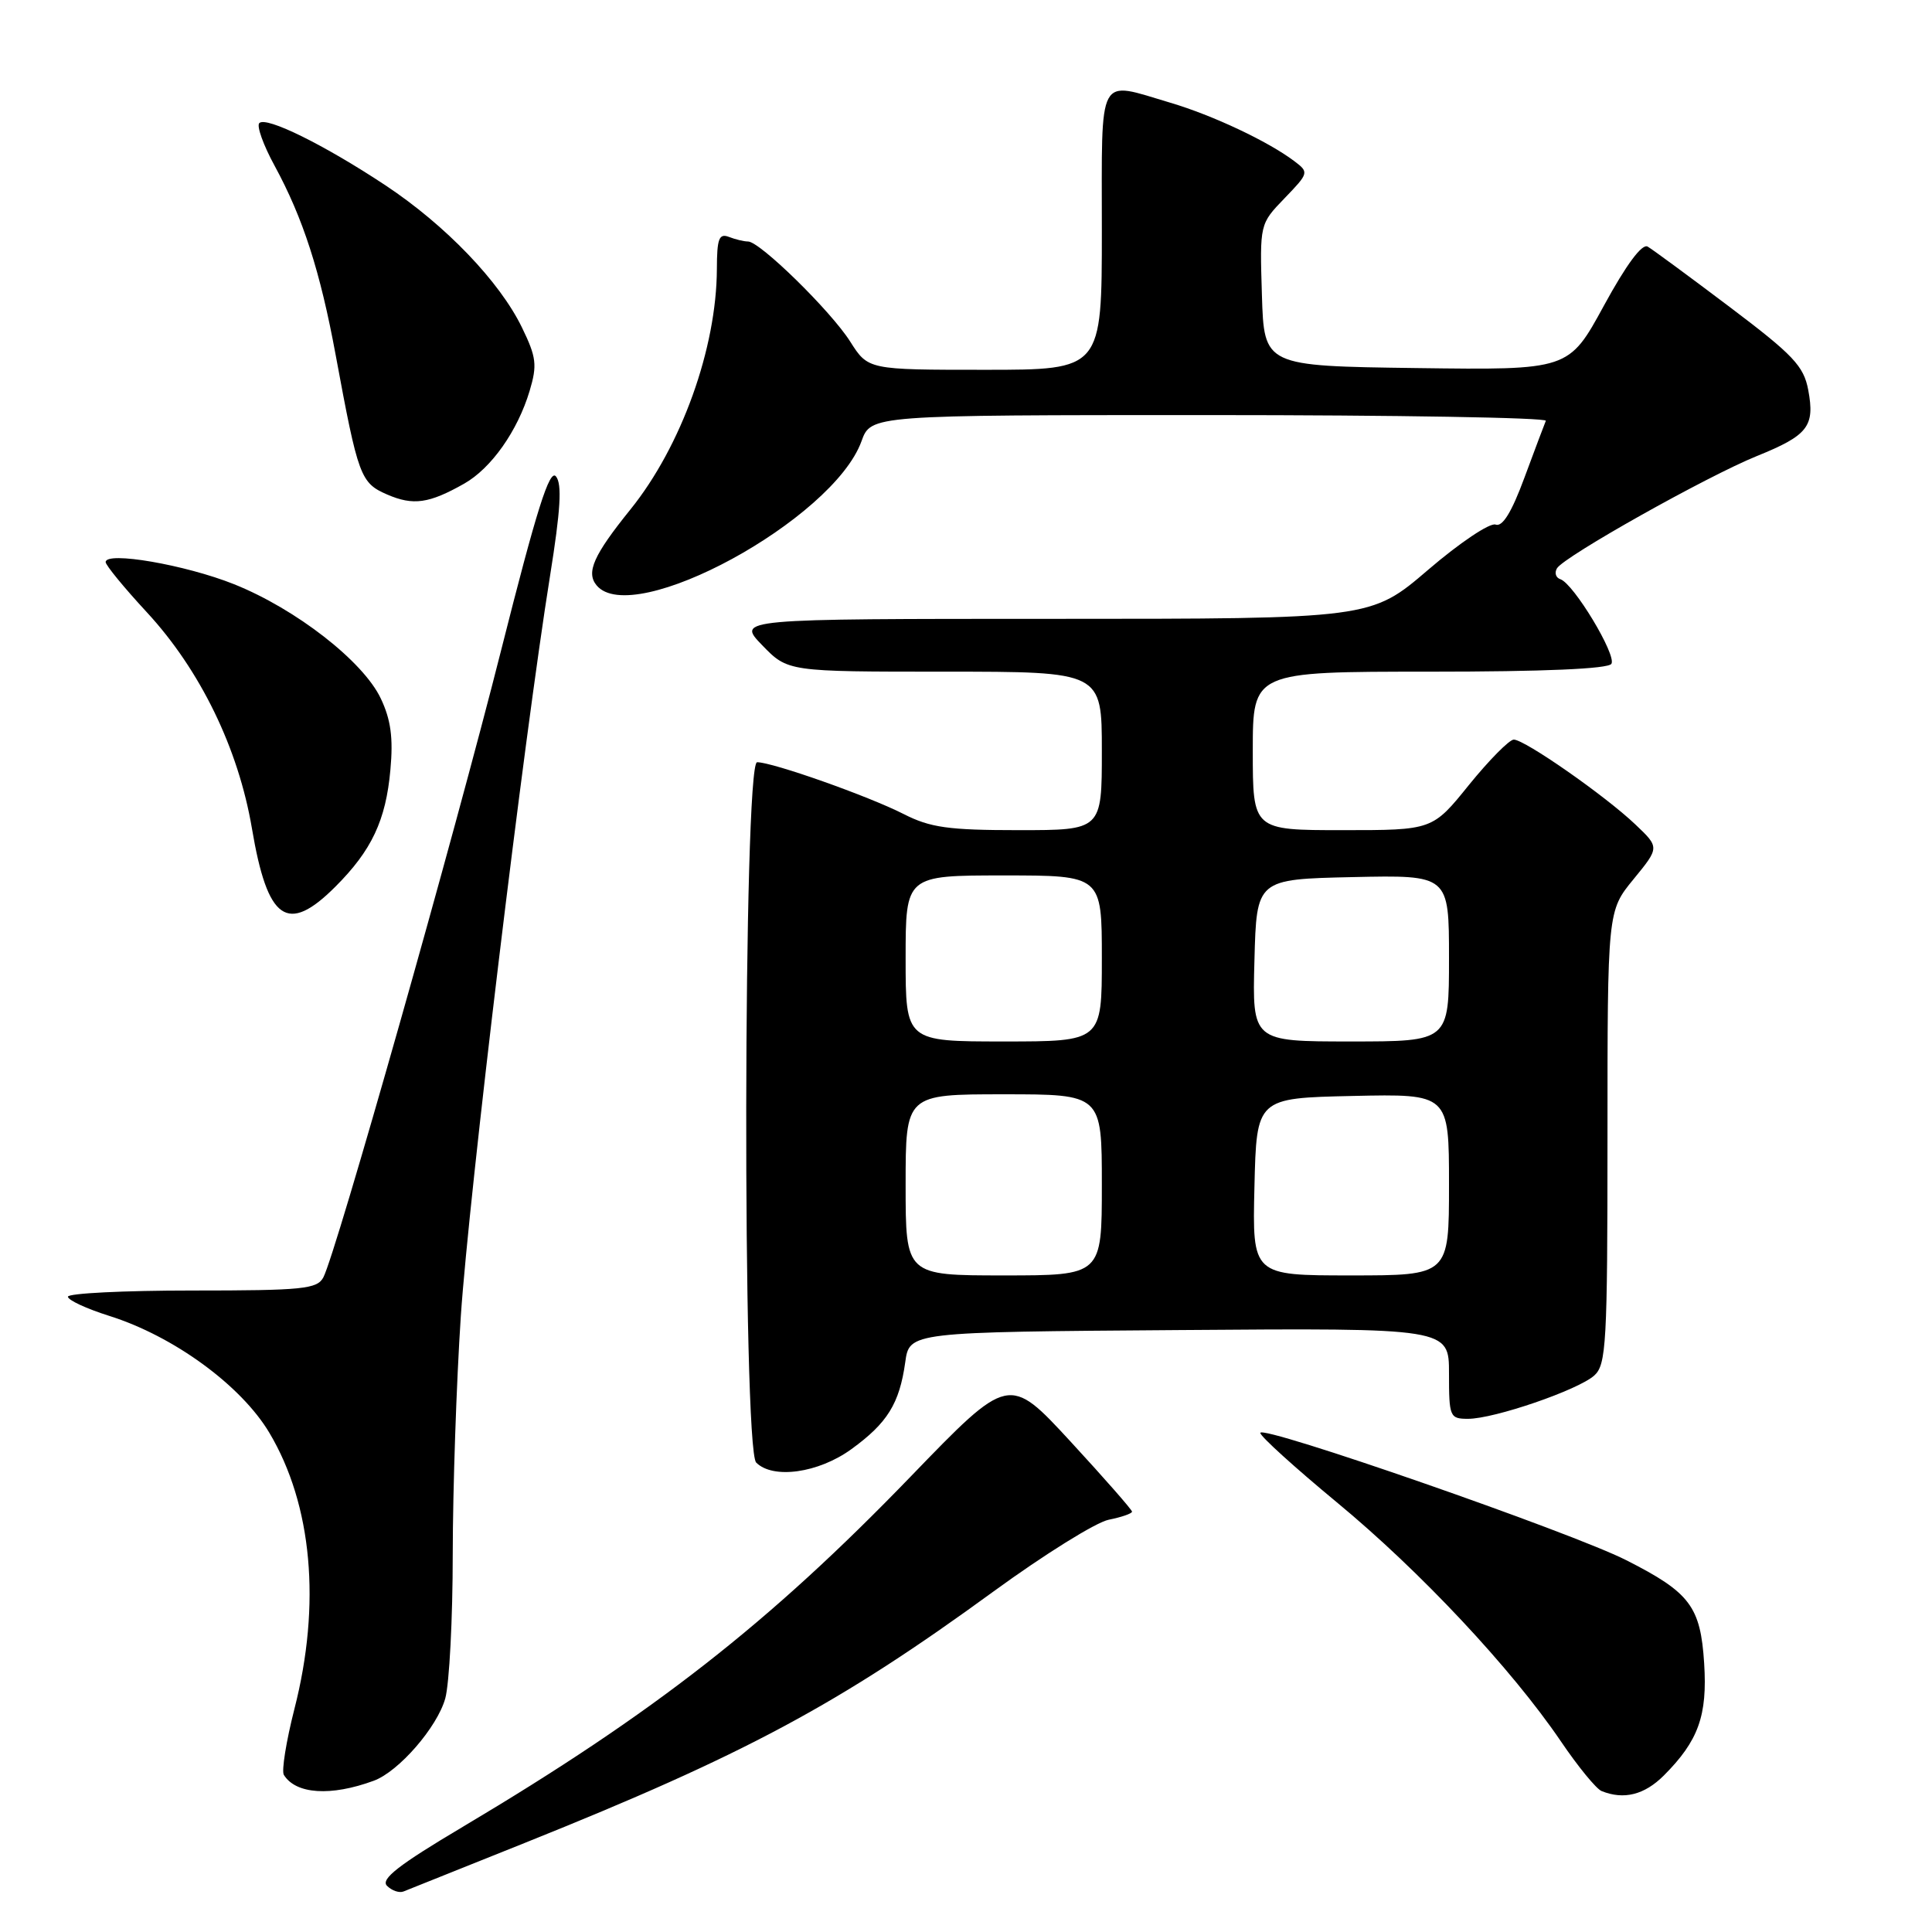 <?xml version="1.0" encoding="UTF-8" standalone="no"?>
<!DOCTYPE svg PUBLIC "-//W3C//DTD SVG 1.1//EN" "http://www.w3.org/Graphics/SVG/1.1/DTD/svg11.dtd" >
<svg xmlns="http://www.w3.org/2000/svg" xmlns:xlink="http://www.w3.org/1999/xlink" version="1.1" viewBox="0 0 256 256">
 <g >
 <path fill="currentColor"
d=" M 69.50 244.21 C 98.73 232.49 111.13 225.84 131.67 210.86 C 138.37 205.98 145.23 201.70 146.92 201.37 C 148.62 201.03 150.00 200.55 150.00 200.30 C 150.00 200.06 146.33 195.87 141.85 191.01 C 133.69 182.17 133.69 182.17 120.66 195.66 C 101.93 215.05 86.69 226.98 61.31 242.07 C 52.81 247.12 50.40 249.00 51.28 249.88 C 51.92 250.52 52.91 250.86 53.47 250.63 C 54.04 250.41 61.25 247.52 69.50 244.21 Z  M 49.52 235.96 C 52.83 234.75 57.94 228.86 59.00 225.05 C 59.54 223.10 59.99 214.48 59.99 205.91 C 60.00 197.33 60.48 183.15 61.06 174.41 C 62.14 158.28 69.41 97.97 72.88 76.33 C 74.28 67.58 74.49 64.14 73.67 63.13 C 72.82 62.09 71.11 67.52 66.41 86.13 C 60.18 110.83 44.53 166.04 42.85 169.25 C 42.03 170.81 40.13 171.00 25.46 171.00 C 16.41 171.00 9.00 171.37 9.00 171.82 C 9.00 172.27 11.46 173.41 14.47 174.36 C 23.02 177.05 31.95 183.58 35.69 189.85 C 41.37 199.39 42.57 212.56 39.01 226.45 C 37.92 230.73 37.29 234.66 37.61 235.18 C 39.20 237.75 43.84 238.05 49.52 235.96 Z  M 220.46 235.27 C 225.05 230.67 226.25 227.34 225.81 220.40 C 225.33 212.86 223.94 211.02 215.50 206.74 C 208.24 203.05 167.00 188.71 167.00 189.87 C 167.00 190.32 171.56 194.45 177.13 199.06 C 188.17 208.18 200.26 221.08 206.80 230.70 C 209.08 234.07 211.52 237.05 212.23 237.33 C 215.17 238.51 217.89 237.83 220.46 235.27 Z  M 112.80 192.03 C 117.59 188.56 119.18 185.99 119.95 180.50 C 120.50 176.50 120.50 176.50 156.25 176.24 C 192.00 175.97 192.00 175.97 192.00 181.99 C 192.00 187.75 192.10 188.00 194.53 188.00 C 197.99 188.00 209.10 184.19 211.25 182.26 C 212.84 180.83 213.00 178.00 213.00 150.70 C 213.00 120.71 213.00 120.71 216.45 116.50 C 219.90 112.29 219.90 112.29 216.70 109.25 C 212.70 105.44 202.03 98.00 200.58 98.00 C 199.99 98.01 197.32 100.71 194.65 104.00 C 189.81 110.00 189.81 110.00 177.90 110.00 C 166.00 110.00 166.00 110.00 166.00 99.50 C 166.00 89.00 166.00 89.00 189.44 89.00 C 204.53 89.00 213.11 88.63 213.52 87.96 C 214.23 86.81 208.52 77.34 206.76 76.75 C 206.15 76.55 205.95 75.90 206.31 75.30 C 207.29 73.71 226.16 63.12 232.79 60.43 C 239.59 57.68 240.50 56.49 239.60 51.67 C 239.00 48.49 237.61 47.03 229.21 40.69 C 223.87 36.66 218.98 33.06 218.33 32.68 C 217.59 32.23 215.50 35.04 212.52 40.51 C 207.87 49.04 207.87 49.04 187.69 48.77 C 167.50 48.50 167.50 48.50 167.21 39.09 C 166.92 29.68 166.92 29.68 170.21 26.27 C 173.44 22.92 173.46 22.83 171.50 21.35 C 168.04 18.74 160.71 15.28 155.07 13.61 C 145.31 10.72 146.00 9.44 146.00 30.50 C 146.00 49.00 146.00 49.00 130.51 49.00 C 115.03 49.00 115.03 49.00 112.65 45.25 C 110.08 41.20 100.69 32.00 99.12 32.00 C 98.60 32.00 97.45 31.73 96.58 31.39 C 95.27 30.89 95.00 31.63 94.99 35.64 C 94.95 46.14 90.29 59.13 83.54 67.50 C 78.65 73.56 77.63 75.85 79.05 77.56 C 83.83 83.32 110.39 68.86 114.15 58.47 C 115.40 55.00 115.40 55.00 160.28 55.00 C 184.97 55.00 205.02 55.34 204.83 55.76 C 204.65 56.18 203.38 59.56 202.00 63.28 C 200.30 67.89 199.08 69.86 198.17 69.51 C 197.43 69.23 193.41 71.92 189.24 75.50 C 181.65 82.00 181.65 82.00 139.63 82.00 C 97.61 82.00 97.61 82.00 101.00 85.50 C 104.39 89.00 104.39 89.00 125.20 89.00 C 146.00 89.00 146.00 89.00 146.00 99.50 C 146.00 110.00 146.00 110.00 134.96 110.00 C 125.66 110.00 123.26 109.66 119.73 107.86 C 115.07 105.49 102.39 101.00 100.32 101.00 C 98.48 101.00 98.36 191.96 100.20 193.80 C 102.43 196.03 108.44 195.19 112.80 192.03 Z  M 44.45 117.48 C 49.25 112.68 51.13 108.70 51.73 102.00 C 52.12 97.78 51.79 95.35 50.45 92.54 C 48.12 87.63 39.23 80.70 31.01 77.41 C 24.58 74.84 14.00 73.01 14.00 74.48 C 14.00 74.89 16.45 77.88 19.44 81.11 C 26.52 88.76 31.58 99.15 33.38 109.76 C 35.45 122.03 38.08 123.86 44.45 117.48 Z  M 61.50 64.09 C 65.10 62.05 68.59 57.10 70.18 51.79 C 71.20 48.37 71.08 47.34 69.16 43.39 C 66.20 37.30 59.04 29.84 51.08 24.56 C 43.00 19.21 35.28 15.39 34.36 16.31 C 33.98 16.68 34.89 19.22 36.38 21.95 C 40.15 28.88 42.43 35.95 44.47 47.00 C 47.46 63.17 47.76 63.99 51.31 65.53 C 54.76 67.02 56.85 66.72 61.50 64.09 Z  M 120.00 157.00 C 120.00 145.00 120.00 145.00 133.00 145.00 C 146.00 145.00 146.00 145.00 146.00 157.00 C 146.00 169.00 146.00 169.00 133.00 169.00 C 120.00 169.00 120.00 169.00 120.00 157.00 Z  M 166.22 157.25 C 166.50 145.50 166.50 145.50 179.25 145.22 C 192.00 144.94 192.00 144.94 192.00 156.97 C 192.00 169.00 192.00 169.00 178.97 169.00 C 165.94 169.00 165.94 169.00 166.22 157.25 Z  M 120.00 127.00 C 120.00 116.00 120.00 116.00 133.00 116.00 C 146.00 116.00 146.00 116.00 146.00 127.00 C 146.00 138.00 146.00 138.00 133.00 138.00 C 120.00 138.00 120.00 138.00 120.00 127.00 Z  M 166.22 127.25 C 166.50 116.50 166.50 116.50 179.25 116.22 C 192.00 115.94 192.00 115.94 192.00 126.97 C 192.00 138.00 192.00 138.00 178.97 138.00 C 165.93 138.00 165.93 138.00 166.22 127.25 Z "/>
</g>
</svg>